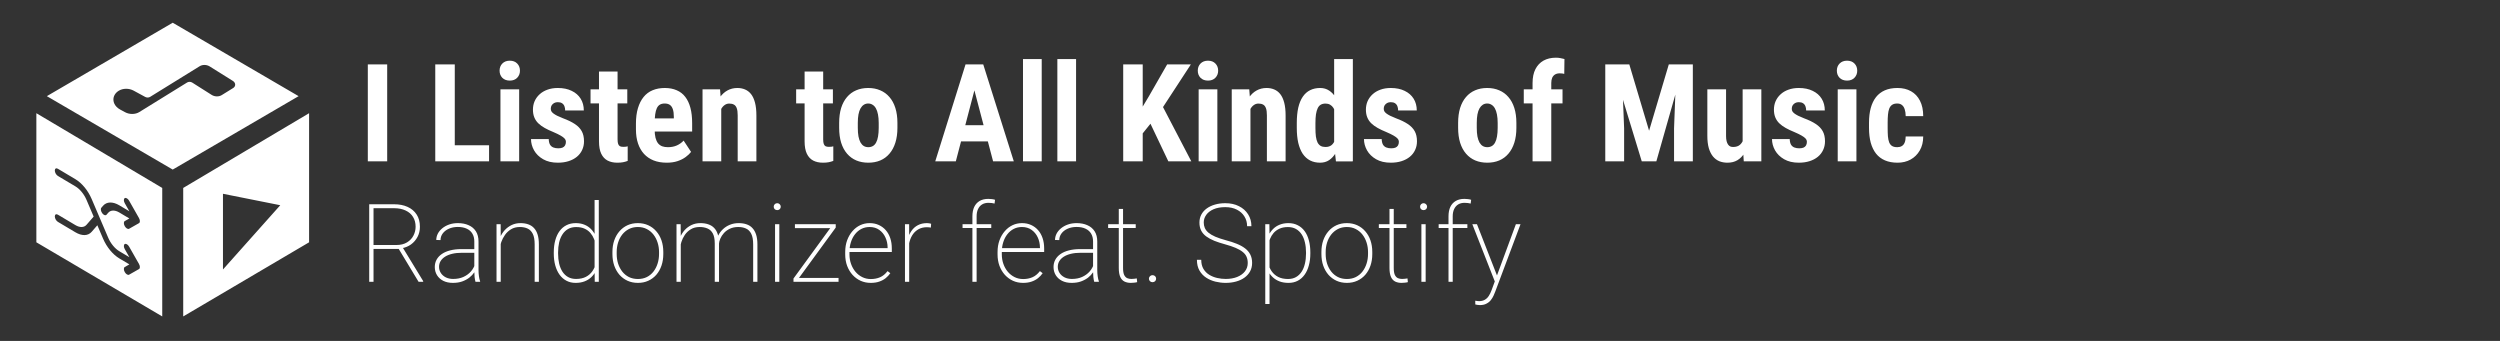 <svg width="1100" height="150" viewBox="0 0 1100 150" fill="none" xmlns="http://www.w3.org/2000/svg">
<rect x="0" y="0" width="1100" height="150" fill="#333333" stroke="none"/>
<path fill-rule="evenodd" clip-rule="evenodd" d="M76 10L20.615 42.308L76 74.615L131.385 42.308L76 10ZM71.385 139.231L16 106.612V49.808L71.385 82.692V139.231ZM80.615 139.231V82.692L136 49.808V106.612L80.615 139.231ZM123.316 90.297L98.105 118.576V85.263L123.316 90.297ZM54.897 87.178C55.427 86.877 56.286 87.388 56.816 88.32L61.157 95.953C61.687 96.885 61.687 97.884 61.157 98.186L56.816 100.654C56.286 100.955 55.427 100.444 54.897 99.512C54.367 98.58 54.367 97.581 54.897 97.279L56.921 96.128L52.494 93.494C51.526 92.919 50.574 92.63 49.721 92.653C48.868 92.677 48.141 93.013 47.604 93.63L46.858 94.488C46.443 94.967 45.6 94.662 44.977 93.807C44.353 92.953 44.184 91.872 44.6 91.394L45.346 90.535L45.346 90.535C46.13 89.632 47.193 89.142 48.44 89.107C49.687 89.073 51.08 89.495 52.494 90.336L56.921 92.97L54.897 89.411C54.367 88.479 54.367 87.48 54.897 87.178ZM24.117 75.033C24.117 74.16 24.724 73.815 25.474 74.261L33.177 78.844C34.591 79.686 35.984 80.92 37.23 82.438C38.477 83.957 39.54 85.712 40.325 87.547V87.548L43.947 96.025C43.959 96.052 43.97 96.079 43.981 96.106L47.604 104.584C48.141 105.84 48.868 107.041 49.721 108.079C50.574 109.118 51.526 109.963 52.494 110.538L56.921 113.172L54.897 109.613C54.367 108.681 54.367 107.681 54.897 107.38C55.427 107.079 56.286 107.59 56.816 108.522L61.157 116.154C61.687 117.086 61.687 118.086 61.157 118.387L56.816 120.856C56.286 121.157 55.427 120.646 54.897 119.714C54.367 118.782 54.367 117.782 54.897 117.481L56.921 116.33L52.494 113.696C51.08 112.855 49.687 111.62 48.44 110.102C47.193 108.583 46.13 106.829 45.346 104.993L42.835 99.117L40.325 102.005V102.006C39.54 102.908 38.477 103.398 37.23 103.433C35.984 103.467 34.591 103.045 33.177 102.204L25.474 97.621C24.724 97.175 24.117 96.107 24.117 95.234C24.117 94.363 24.724 94.017 25.474 94.463L33.177 99.046C34.144 99.622 35.097 99.91 35.95 99.887C36.803 99.863 37.53 99.528 38.067 98.91L41.205 95.3L38.067 87.956C37.53 86.7 36.803 85.499 35.95 84.461C35.097 83.422 34.145 82.578 33.177 82.002L25.474 77.419C24.724 76.973 24.117 75.905 24.117 75.033ZM49.91 44.122C49.989 45.173 50.479 46.195 51.309 47.041C51.745 47.484 52.265 47.871 52.847 48.186L55.01 49.359C55.976 49.882 57.105 50.156 58.239 50.143C59.373 50.13 60.453 49.83 61.328 49.285L82.329 36.298C82.641 36.102 83.031 35.998 83.437 36.005C83.844 36.011 84.243 36.126 84.573 36.331L93.134 41.755C93.782 42.165 94.571 42.396 95.375 42.412C96.179 42.427 96.951 42.227 97.57 41.842L102.58 38.743C102.872 38.563 103.104 38.33 103.26 38.06C103.415 37.791 103.49 37.493 103.478 37.19C103.467 36.886 103.369 36.585 103.192 36.309C103.015 36.034 102.764 35.791 102.459 35.6L92.266 29.228C91.617 28.821 90.831 28.592 90.029 28.578C89.228 28.563 88.458 28.763 87.84 29.147L66.046 42.626C65.752 42.81 65.388 42.913 65.005 42.918C64.623 42.924 64.242 42.832 63.915 42.657L58.792 39.877C57.786 39.333 56.609 39.047 55.428 39.061C54.247 39.075 53.122 39.388 52.21 39.955C51.434 40.435 50.82 41.064 50.42 41.789C50.02 42.513 49.845 43.313 49.91 44.122Z" fill="white"/>
<path d="M162.453 89.875H173.398C175.648 89.875 177.625 90.258 179.328 91.023C181.031 91.789 182.359 92.906 183.312 94.375C184.281 95.844 184.766 97.648 184.766 99.789C184.766 101.43 184.414 102.914 183.711 104.242C183.008 105.57 182.055 106.672 180.852 107.547C179.648 108.406 178.289 108.969 176.773 109.234L175.953 109.539H163.367L163.32 107.805H174.359C176.25 107.805 177.82 107.422 179.07 106.656C180.336 105.891 181.281 104.898 181.906 103.68C182.547 102.445 182.867 101.148 182.867 99.789C182.867 98.086 182.484 96.633 181.719 95.43C180.969 94.211 179.883 93.273 178.461 92.617C177.055 91.945 175.367 91.609 173.398 91.609H164.352V124H162.453V89.875ZM184.18 124L175.039 108.859L177.148 108.836L186.195 123.672V124H184.18ZM208.695 119.336V106.234C208.695 104.906 208.414 103.766 207.852 102.812C207.289 101.859 206.469 101.133 205.391 100.633C204.312 100.117 202.992 99.859 201.43 99.859C199.977 99.859 198.672 100.117 197.516 100.633C196.375 101.133 195.477 101.82 194.82 102.695C194.164 103.57 193.836 104.547 193.836 105.625L191.961 105.602C191.961 104.633 192.188 103.703 192.641 102.812C193.109 101.922 193.766 101.133 194.609 100.445C195.469 99.742 196.477 99.188 197.633 98.781C198.805 98.375 200.086 98.172 201.477 98.172C203.258 98.172 204.828 98.477 206.188 99.086C207.562 99.68 208.633 100.578 209.398 101.781C210.164 102.984 210.547 104.484 210.547 106.281V118.797C210.547 119.703 210.609 120.617 210.734 121.539C210.859 122.461 211.031 123.203 211.25 123.766V124H209.211C209.039 123.406 208.906 122.68 208.812 121.82C208.734 120.961 208.695 120.133 208.695 119.336ZM209.305 109.609L209.352 111.227H203.164C201.602 111.227 200.203 111.375 198.969 111.672C197.734 111.969 196.688 112.391 195.828 112.938C194.969 113.484 194.312 114.133 193.859 114.883C193.406 115.633 193.18 116.477 193.18 117.414C193.18 118.383 193.438 119.273 193.953 120.086C194.469 120.898 195.195 121.547 196.133 122.031C197.07 122.5 198.156 122.734 199.391 122.734C201.078 122.734 202.57 122.445 203.867 121.867C205.18 121.273 206.281 120.477 207.172 119.477C208.062 118.461 208.711 117.289 209.117 115.961L209.938 117.32C209.672 118.148 209.258 118.984 208.695 119.828C208.133 120.672 207.406 121.445 206.516 122.148C205.625 122.836 204.578 123.398 203.375 123.836C202.172 124.258 200.805 124.469 199.273 124.469C197.664 124.469 196.258 124.172 195.055 123.578C193.867 122.969 192.945 122.141 192.289 121.094C191.633 120.031 191.305 118.82 191.305 117.461C191.305 116.289 191.57 115.219 192.102 114.25C192.633 113.281 193.398 112.453 194.398 111.766C195.414 111.062 196.641 110.531 198.078 110.172C199.531 109.797 201.164 109.609 202.977 109.609H209.305ZM220.32 104.055V124H218.469V98.641H220.297L220.32 104.055ZM219.969 109.375L219.055 108.297C219.195 106.953 219.523 105.672 220.039 104.453C220.57 103.234 221.266 102.156 222.125 101.219C223 100.281 224.016 99.539 225.172 98.992C226.344 98.445 227.633 98.172 229.039 98.172C230.305 98.172 231.438 98.352 232.438 98.711C233.438 99.055 234.281 99.602 234.969 100.352C235.672 101.102 236.203 102.07 236.562 103.258C236.922 104.43 237.102 105.859 237.102 107.547V124H235.25V107.547C235.25 105.547 234.977 104 234.43 102.906C233.883 101.797 233.117 101.016 232.133 100.562C231.164 100.109 230.031 99.883 228.734 99.883C227.234 99.883 225.938 100.219 224.844 100.891C223.766 101.547 222.875 102.383 222.172 103.398C221.469 104.398 220.93 105.438 220.555 106.516C220.195 107.594 220 108.547 219.969 109.375ZM261.617 119.078V88H263.469V124H261.688L261.617 119.078ZM243.664 111.555V111.062C243.664 109.078 243.883 107.297 244.32 105.719C244.758 104.125 245.391 102.773 246.219 101.664C247.047 100.539 248.055 99.68 249.242 99.086C250.445 98.477 251.805 98.172 253.32 98.172C254.742 98.172 256.008 98.398 257.117 98.852C258.227 99.289 259.188 99.922 260 100.75C260.812 101.562 261.477 102.523 261.992 103.633C262.523 104.727 262.914 105.938 263.164 107.266V116.008C262.977 117.18 262.625 118.281 262.109 119.312C261.609 120.328 260.945 121.227 260.117 122.008C259.305 122.773 258.328 123.375 257.188 123.812C256.047 124.25 254.742 124.469 253.273 124.469C251.773 124.469 250.43 124.156 249.242 123.531C248.055 122.906 247.047 122.023 246.219 120.883C245.391 119.742 244.758 118.383 244.32 116.805C243.883 115.227 243.664 113.477 243.664 111.555ZM245.562 111.062V111.555C245.562 113.164 245.719 114.648 246.031 116.008C246.359 117.367 246.844 118.547 247.484 119.547C248.141 120.547 248.961 121.328 249.945 121.891C250.945 122.453 252.117 122.734 253.461 122.734C255.18 122.734 256.633 122.422 257.82 121.797C259.008 121.172 259.953 120.344 260.656 119.312C261.375 118.281 261.875 117.141 262.156 115.891V107.617C261.984 106.82 261.711 105.977 261.336 105.086C260.977 104.18 260.469 103.336 259.812 102.555C259.172 101.773 258.336 101.141 257.305 100.656C256.273 100.156 255.008 99.906 253.508 99.906C252.148 99.906 250.969 100.188 249.969 100.75C248.984 101.312 248.164 102.094 247.508 103.094C246.852 104.094 246.359 105.273 246.031 106.633C245.719 107.992 245.562 109.469 245.562 111.062ZM269.469 111.766V110.875C269.469 109.016 269.734 107.312 270.266 105.766C270.812 104.219 271.578 102.883 272.562 101.758C273.547 100.617 274.719 99.734 276.078 99.109C277.453 98.484 278.977 98.172 280.648 98.172C282.32 98.172 283.844 98.484 285.219 99.109C286.594 99.734 287.773 100.617 288.758 101.758C289.758 102.883 290.523 104.219 291.055 105.766C291.586 107.312 291.852 109.016 291.852 110.875V111.766C291.852 113.625 291.586 115.328 291.055 116.875C290.523 118.422 289.766 119.766 288.781 120.906C287.797 122.031 286.617 122.906 285.242 123.531C283.883 124.156 282.367 124.469 280.695 124.469C279.008 124.469 277.477 124.156 276.102 123.531C274.742 122.906 273.562 122.031 272.562 120.906C271.578 119.766 270.812 118.422 270.266 116.875C269.734 115.328 269.469 113.625 269.469 111.766ZM271.344 110.875V111.766C271.344 113.234 271.547 114.633 271.953 115.961C272.375 117.273 272.984 118.445 273.781 119.477C274.578 120.492 275.555 121.297 276.711 121.891C277.867 122.469 279.195 122.758 280.695 122.758C282.164 122.758 283.477 122.469 284.633 121.891C285.789 121.297 286.758 120.492 287.539 119.477C288.336 118.445 288.938 117.273 289.344 115.961C289.766 114.633 289.977 113.234 289.977 111.766V110.875C289.977 109.438 289.766 108.062 289.344 106.75C288.938 105.438 288.336 104.266 287.539 103.234C286.742 102.203 285.766 101.391 284.609 100.797C283.453 100.188 282.133 99.883 280.648 99.883C279.164 99.883 277.844 100.188 276.688 100.797C275.547 101.391 274.57 102.203 273.758 103.234C272.961 104.266 272.359 105.438 271.953 106.75C271.547 108.062 271.344 109.438 271.344 110.875ZM299.539 104.008V124H297.664V98.641H299.492L299.539 104.008ZM299.234 109.375L298.297 108.297C298.422 106.953 298.734 105.672 299.234 104.453C299.75 103.234 300.43 102.156 301.273 101.219C302.133 100.281 303.141 99.539 304.297 98.992C305.469 98.445 306.773 98.172 308.211 98.172C309.477 98.172 310.609 98.344 311.609 98.688C312.625 99.016 313.484 99.539 314.188 100.258C314.891 100.961 315.43 101.883 315.805 103.023C316.18 104.164 316.367 105.531 316.367 107.125V124H314.492V107.172C314.492 105.266 314.211 103.789 313.648 102.742C313.086 101.695 312.305 100.961 311.305 100.539C310.305 100.102 309.156 99.883 307.859 99.883C306.328 99.883 305.023 100.219 303.945 100.891C302.867 101.547 301.984 102.383 301.297 103.398C300.625 104.398 300.125 105.438 299.797 106.516C299.469 107.594 299.281 108.547 299.234 109.375ZM316.344 107.289L315.078 106.844C315.203 105.703 315.523 104.617 316.039 103.586C316.57 102.539 317.266 101.617 318.125 100.82C318.984 100.008 319.992 99.367 321.148 98.898C322.32 98.414 323.617 98.172 325.039 98.172C326.336 98.172 327.492 98.352 328.508 98.711C329.539 99.055 330.398 99.609 331.086 100.375C331.789 101.125 332.328 102.094 332.703 103.281C333.078 104.453 333.266 105.875 333.266 107.547V124H331.391V107.523C331.391 105.523 331.109 103.969 330.547 102.859C329.984 101.75 329.203 100.977 328.203 100.539C327.203 100.086 326.047 99.867 324.734 99.883C323.344 99.898 322.133 100.156 321.102 100.656C320.07 101.156 319.211 101.789 318.523 102.555C317.836 103.32 317.312 104.125 316.953 104.969C316.594 105.797 316.391 106.57 316.344 107.289ZM342.898 98.641V124H341.023V98.641H342.898ZM340.438 90.953C340.438 90.531 340.578 90.172 340.859 89.875C341.156 89.562 341.531 89.406 341.984 89.406C342.422 89.406 342.789 89.562 343.086 89.875C343.383 90.172 343.531 90.531 343.531 90.953C343.531 91.375 343.383 91.734 343.086 92.031C342.789 92.312 342.422 92.453 341.984 92.453C341.531 92.453 341.156 92.312 340.859 92.031C340.578 91.734 340.438 91.375 340.438 90.953ZM368.961 122.289V124H349.742V122.289H368.961ZM367.719 100.141L350.305 124H349.133V122.547L366.57 98.641H367.719V100.141ZM366.875 98.641V100.375H349.766V98.641H366.875ZM383.117 124.469C381.523 124.469 380.047 124.164 378.688 123.555C377.328 122.93 376.141 122.062 375.125 120.953C374.109 119.828 373.312 118.5 372.734 116.969C372.172 115.438 371.891 113.758 371.891 111.93V110.898C371.891 109.008 372.172 107.289 372.734 105.742C373.312 104.18 374.094 102.836 375.078 101.711C376.062 100.57 377.195 99.695 378.477 99.086C379.773 98.477 381.156 98.172 382.625 98.172C384.109 98.172 385.453 98.445 386.656 98.992C387.859 99.539 388.891 100.305 389.75 101.289C390.609 102.273 391.266 103.445 391.719 104.805C392.172 106.164 392.398 107.664 392.398 109.305V110.875H373.062V109.164H390.547V108.859C390.531 107.266 390.203 105.789 389.562 104.43C388.938 103.07 388.039 101.977 386.867 101.148C385.695 100.305 384.281 99.883 382.625 99.883C381.297 99.883 380.086 100.164 378.992 100.727C377.914 101.289 376.984 102.07 376.203 103.07C375.422 104.055 374.82 105.219 374.398 106.562C373.977 107.891 373.766 109.336 373.766 110.898V111.93C373.766 113.43 374 114.836 374.469 116.148C374.938 117.461 375.594 118.617 376.438 119.617C377.281 120.602 378.273 121.375 379.414 121.938C380.555 122.5 381.805 122.781 383.164 122.781C384.633 122.781 385.977 122.523 387.195 122.008C388.414 121.492 389.523 120.586 390.523 119.289L391.742 120.203C391.18 121.016 390.5 121.742 389.703 122.383C388.906 123.023 387.961 123.531 386.867 123.906C385.789 124.281 384.539 124.469 383.117 124.469ZM400.039 102.953V124H398.188V98.641H400.016L400.039 102.953ZM409.695 98.453L409.578 100.141C409.297 100.094 409.016 100.055 408.734 100.023C408.453 99.992 408.156 99.977 407.844 99.977C406.5 99.977 405.32 100.242 404.305 100.773C403.305 101.305 402.461 102.031 401.773 102.953C401.102 103.875 400.594 104.945 400.25 106.164C399.906 107.383 399.727 108.688 399.711 110.078L398.797 110.266C398.797 108.531 398.977 106.93 399.336 105.461C399.711 103.992 400.273 102.711 401.023 101.617C401.773 100.523 402.719 99.68 403.859 99.086C405 98.477 406.344 98.172 407.891 98.172C408.266 98.172 408.609 98.203 408.922 98.266C409.234 98.312 409.492 98.375 409.695 98.453ZM429.711 124H427.859V95.219C427.859 93.547 428.133 92.141 428.68 91C429.242 89.859 430.039 88.992 431.07 88.398C432.117 87.805 433.367 87.508 434.82 87.508C435.305 87.508 435.805 87.539 436.32 87.602C436.836 87.648 437.336 87.75 437.82 87.906L437.609 89.57C437.203 89.461 436.797 89.383 436.391 89.336C436 89.273 435.508 89.242 434.914 89.242C433.836 89.242 432.906 89.477 432.125 89.945C431.359 90.414 430.766 91.094 430.344 91.984C429.922 92.859 429.711 93.938 429.711 95.219V124ZM436.156 98.641V100.328H423.523V98.641H436.156ZM450.148 124.469C448.555 124.469 447.078 124.164 445.719 123.555C444.359 122.93 443.172 122.062 442.156 120.953C441.141 119.828 440.344 118.5 439.766 116.969C439.203 115.438 438.922 113.758 438.922 111.93V110.898C438.922 109.008 439.203 107.289 439.766 105.742C440.344 104.18 441.125 102.836 442.109 101.711C443.094 100.57 444.227 99.695 445.508 99.086C446.805 98.477 448.188 98.172 449.656 98.172C451.141 98.172 452.484 98.445 453.688 98.992C454.891 99.539 455.922 100.305 456.781 101.289C457.641 102.273 458.297 103.445 458.75 104.805C459.203 106.164 459.43 107.664 459.43 109.305V110.875H440.094V109.164H457.578V108.859C457.562 107.266 457.234 105.789 456.594 104.43C455.969 103.07 455.07 101.977 453.898 101.148C452.727 100.305 451.312 99.883 449.656 99.883C448.328 99.883 447.117 100.164 446.023 100.727C444.945 101.289 444.016 102.07 443.234 103.07C442.453 104.055 441.852 105.219 441.43 106.562C441.008 107.891 440.797 109.336 440.797 110.898V111.93C440.797 113.43 441.031 114.836 441.5 116.148C441.969 117.461 442.625 118.617 443.469 119.617C444.312 120.602 445.305 121.375 446.445 121.938C447.586 122.5 448.836 122.781 450.195 122.781C451.664 122.781 453.008 122.523 454.227 122.008C455.445 121.492 456.555 120.586 457.555 119.289L458.773 120.203C458.211 121.016 457.531 121.742 456.734 122.383C455.938 123.023 454.992 123.531 453.898 123.906C452.82 124.281 451.57 124.469 450.148 124.469ZM480.945 119.336V106.234C480.945 104.906 480.664 103.766 480.102 102.812C479.539 101.859 478.719 101.133 477.641 100.633C476.562 100.117 475.242 99.859 473.68 99.859C472.227 99.859 470.922 100.117 469.766 100.633C468.625 101.133 467.727 101.82 467.07 102.695C466.414 103.57 466.086 104.547 466.086 105.625L464.211 105.602C464.211 104.633 464.438 103.703 464.891 102.812C465.359 101.922 466.016 101.133 466.859 100.445C467.719 99.742 468.727 99.188 469.883 98.781C471.055 98.375 472.336 98.172 473.727 98.172C475.508 98.172 477.078 98.477 478.438 99.086C479.812 99.68 480.883 100.578 481.648 101.781C482.414 102.984 482.797 104.484 482.797 106.281V118.797C482.797 119.703 482.859 120.617 482.984 121.539C483.109 122.461 483.281 123.203 483.5 123.766V124H481.461C481.289 123.406 481.156 122.68 481.062 121.82C480.984 120.961 480.945 120.133 480.945 119.336ZM481.555 109.609L481.602 111.227H475.414C473.852 111.227 472.453 111.375 471.219 111.672C469.984 111.969 468.938 112.391 468.078 112.938C467.219 113.484 466.562 114.133 466.109 114.883C465.656 115.633 465.43 116.477 465.43 117.414C465.43 118.383 465.688 119.273 466.203 120.086C466.719 120.898 467.445 121.547 468.383 122.031C469.32 122.5 470.406 122.734 471.641 122.734C473.328 122.734 474.82 122.445 476.117 121.867C477.43 121.273 478.531 120.477 479.422 119.477C480.312 118.461 480.961 117.289 481.367 115.961L482.188 117.32C481.922 118.148 481.508 118.984 480.945 119.828C480.383 120.672 479.656 121.445 478.766 122.148C477.875 122.836 476.828 123.398 475.625 123.836C474.422 124.258 473.055 124.469 471.523 124.469C469.914 124.469 468.508 124.172 467.305 123.578C466.117 122.969 465.195 122.141 464.539 121.094C463.883 120.031 463.555 118.82 463.555 117.461C463.555 116.289 463.82 115.219 464.352 114.25C464.883 113.281 465.648 112.453 466.648 111.766C467.664 111.062 468.891 110.531 470.328 110.172C471.781 109.797 473.414 109.609 475.227 109.609H481.555ZM499.719 98.641V100.328H487.578V98.641H499.719ZM492.266 91.938H494.141V117.883C494.141 119.242 494.305 120.273 494.633 120.977C494.977 121.664 495.422 122.133 495.969 122.383C496.531 122.617 497.133 122.734 497.773 122.734C498.227 122.734 498.641 122.711 499.016 122.664C499.406 122.617 499.797 122.562 500.188 122.5L500.352 124.141C500.008 124.25 499.562 124.328 499.016 124.375C498.469 124.438 497.984 124.469 497.562 124.469C496.5 124.469 495.57 124.273 494.773 123.883C493.977 123.492 493.359 122.82 492.922 121.867C492.484 120.898 492.266 119.57 492.266 117.883V91.938ZM505.531 122.617C505.531 122.195 505.68 121.836 505.977 121.539C506.273 121.227 506.648 121.07 507.102 121.07C507.57 121.07 507.953 121.219 508.25 121.516C508.547 121.812 508.695 122.18 508.695 122.617C508.695 123.055 508.547 123.422 508.25 123.719C507.953 124.016 507.57 124.164 507.102 124.164C506.648 124.164 506.273 124.016 505.977 123.719C505.68 123.422 505.531 123.055 505.531 122.617ZM549.008 115.727C549.008 114.711 548.836 113.805 548.492 113.008C548.148 112.195 547.578 111.477 546.781 110.852C546 110.211 544.969 109.617 543.688 109.07C542.406 108.523 540.828 107.992 538.953 107.477C537.234 107.008 535.68 106.5 534.289 105.953C532.914 105.391 531.734 104.75 530.75 104.031C529.781 103.312 529.039 102.461 528.523 101.477C528.008 100.477 527.75 99.297 527.75 97.938C527.75 96.625 528.031 95.445 528.594 94.398C529.156 93.352 529.945 92.461 530.961 91.727C531.992 90.977 533.195 90.406 534.57 90.016C535.961 89.609 537.477 89.406 539.117 89.406C541.414 89.406 543.422 89.844 545.141 90.719C546.859 91.578 548.203 92.773 549.172 94.305C550.141 95.82 550.625 97.562 550.625 99.531H548.727C548.727 97.922 548.328 96.484 547.531 95.219C546.75 93.953 545.641 92.961 544.203 92.242C542.781 91.508 541.086 91.141 539.117 91.141C537.086 91.141 535.359 91.453 533.938 92.078C532.531 92.703 531.461 93.531 530.727 94.562C530.008 95.578 529.648 96.688 529.648 97.891C529.648 98.75 529.805 99.555 530.117 100.305C530.445 101.055 530.977 101.742 531.711 102.367C532.461 102.992 533.469 103.586 534.734 104.148C536.016 104.695 537.609 105.227 539.516 105.742C541.266 106.195 542.836 106.711 544.227 107.289C545.633 107.852 546.836 108.516 547.836 109.281C548.836 110.047 549.602 110.953 550.133 112C550.664 113.047 550.93 114.273 550.93 115.68C550.93 117.07 550.633 118.312 550.039 119.406C549.445 120.484 548.617 121.406 547.555 122.172C546.508 122.922 545.273 123.492 543.852 123.883C542.445 124.273 540.93 124.469 539.305 124.469C537.82 124.469 536.328 124.289 534.828 123.93C533.344 123.57 531.984 122.992 530.75 122.195C529.516 121.398 528.523 120.352 527.773 119.055C527.023 117.758 526.648 116.18 526.648 114.32H528.547C528.547 115.914 528.875 117.258 529.531 118.352C530.188 119.43 531.047 120.289 532.109 120.93C533.172 121.57 534.328 122.031 535.578 122.312C536.844 122.594 538.086 122.734 539.305 122.734C541.211 122.734 542.891 122.445 544.344 121.867C545.812 121.273 546.953 120.453 547.766 119.406C548.594 118.344 549.008 117.117 549.008 115.727ZM558.594 103.516V133.75H556.719V98.641H558.523L558.594 103.516ZM576.547 111.062V111.555C576.547 113.477 576.328 115.227 575.891 116.805C575.469 118.383 574.844 119.742 574.016 120.883C573.203 122.023 572.203 122.906 571.016 123.531C569.828 124.156 568.477 124.469 566.961 124.469C565.508 124.469 564.203 124.258 563.047 123.836C561.891 123.398 560.891 122.789 560.047 122.008C559.203 121.227 558.523 120.336 558.008 119.336C557.492 118.32 557.133 117.234 556.93 116.078V107.266C557.195 105.938 557.594 104.727 558.125 103.633C558.672 102.523 559.352 101.562 560.164 100.75C560.992 99.922 561.969 99.289 563.094 98.852C564.219 98.398 565.492 98.172 566.914 98.172C568.43 98.172 569.781 98.477 570.969 99.086C572.172 99.68 573.188 100.539 574.016 101.664C574.844 102.773 575.469 104.125 575.891 105.719C576.328 107.297 576.547 109.078 576.547 111.062ZM574.648 111.555V111.062C574.648 109.469 574.484 107.992 574.156 106.633C573.844 105.273 573.359 104.094 572.703 103.094C572.047 102.094 571.219 101.312 570.219 100.75C569.219 100.188 568.039 99.906 566.68 99.906C565.195 99.906 563.938 100.156 562.906 100.656C561.875 101.141 561.023 101.773 560.352 102.555C559.695 103.336 559.188 104.18 558.828 105.086C558.469 105.977 558.203 106.82 558.031 107.617V115.938C558.312 117.188 558.812 118.328 559.531 119.359C560.25 120.391 561.203 121.219 562.391 121.844C563.594 122.453 565.039 122.758 566.727 122.758C568.086 122.758 569.258 122.477 570.242 121.914C571.227 121.352 572.047 120.57 572.703 119.57C573.359 118.57 573.844 117.391 574.156 116.031C574.484 114.656 574.648 113.164 574.648 111.555ZM581.422 111.766V110.875C581.422 109.016 581.688 107.312 582.219 105.766C582.766 104.219 583.531 102.883 584.516 101.758C585.5 100.617 586.672 99.734 588.031 99.109C589.406 98.484 590.93 98.172 592.602 98.172C594.273 98.172 595.797 98.484 597.172 99.109C598.547 99.734 599.727 100.617 600.711 101.758C601.711 102.883 602.477 104.219 603.008 105.766C603.539 107.312 603.805 109.016 603.805 110.875V111.766C603.805 113.625 603.539 115.328 603.008 116.875C602.477 118.422 601.719 119.766 600.734 120.906C599.75 122.031 598.57 122.906 597.195 123.531C595.836 124.156 594.32 124.469 592.648 124.469C590.961 124.469 589.43 124.156 588.055 123.531C586.695 122.906 585.516 122.031 584.516 120.906C583.531 119.766 582.766 118.422 582.219 116.875C581.688 115.328 581.422 113.625 581.422 111.766ZM583.297 110.875V111.766C583.297 113.234 583.5 114.633 583.906 115.961C584.328 117.273 584.938 118.445 585.734 119.477C586.531 120.492 587.508 121.297 588.664 121.891C589.82 122.469 591.148 122.758 592.648 122.758C594.117 122.758 595.43 122.469 596.586 121.891C597.742 121.297 598.711 120.492 599.492 119.477C600.289 118.445 600.891 117.273 601.297 115.961C601.719 114.633 601.93 113.234 601.93 111.766V110.875C601.93 109.438 601.719 108.062 601.297 106.75C600.891 105.438 600.289 104.266 599.492 103.234C598.695 102.203 597.719 101.391 596.562 100.797C595.406 100.188 594.086 99.883 592.602 99.883C591.117 99.883 589.797 100.188 588.641 100.797C587.5 101.391 586.523 102.203 585.711 103.234C584.914 104.266 584.312 105.438 583.906 106.75C583.5 108.062 583.297 109.438 583.297 110.875ZM618.828 98.641V100.328H606.688V98.641H618.828ZM611.375 91.938H613.25V117.883C613.25 119.242 613.414 120.273 613.742 120.977C614.086 121.664 614.531 122.133 615.078 122.383C615.641 122.617 616.242 122.734 616.883 122.734C617.336 122.734 617.75 122.711 618.125 122.664C618.516 122.617 618.906 122.562 619.297 122.5L619.461 124.141C619.117 124.25 618.672 124.328 618.125 124.375C617.578 124.438 617.094 124.469 616.672 124.469C615.609 124.469 614.68 124.273 613.883 123.883C613.086 123.492 612.469 122.82 612.031 121.867C611.594 120.898 611.375 119.57 611.375 117.883V91.938ZM627.289 98.641V124H625.414V98.641H627.289ZM624.828 90.953C624.828 90.531 624.969 90.172 625.25 89.875C625.547 89.562 625.922 89.406 626.375 89.406C626.812 89.406 627.18 89.562 627.477 89.875C627.773 90.172 627.922 90.531 627.922 90.953C627.922 91.375 627.773 91.734 627.477 92.031C627.18 92.312 626.812 92.453 626.375 92.453C625.922 92.453 625.547 92.312 625.25 92.031C624.969 91.734 624.828 91.375 624.828 90.953ZM639.195 124H637.344V95.219C637.344 93.547 637.617 92.141 638.164 91C638.727 89.859 639.523 88.992 640.555 88.398C641.602 87.805 642.852 87.508 644.305 87.508C644.789 87.508 645.289 87.539 645.805 87.602C646.32 87.648 646.82 87.75 647.305 87.906L647.094 89.57C646.688 89.461 646.281 89.383 645.875 89.336C645.484 89.273 644.992 89.242 644.398 89.242C643.32 89.242 642.391 89.477 641.609 89.945C640.844 90.414 640.25 91.094 639.828 91.984C639.406 92.859 639.195 93.938 639.195 95.219V124ZM645.641 98.641V100.328H633.008V98.641H645.641ZM658.555 121.516L666.992 98.641H669.031L657.969 128.148C657.766 128.711 657.508 129.336 657.195 130.023C656.883 130.727 656.477 131.398 655.977 132.039C655.477 132.68 654.828 133.203 654.031 133.609C653.25 134.031 652.281 134.242 651.125 134.242C650.859 134.242 650.508 134.211 650.07 134.148C649.648 134.102 649.336 134.039 649.133 133.961L649.109 132.32C649.328 132.367 649.617 132.406 649.977 132.438C650.336 132.484 650.586 132.508 650.727 132.508C651.758 132.508 652.617 132.305 653.305 131.898C654.008 131.508 654.594 130.945 655.062 130.211C655.531 129.492 655.945 128.641 656.305 127.656L658.555 121.516ZM649.859 98.641L658.859 121.68L659.398 123.602L657.969 124.492L647.82 98.641H649.859Z" fill="white"/>
<path d="M170.363 28.344V71H161.838V28.344H170.363ZM215.188 63.91V71H197.463V63.91H215.188ZM200.1 28.344V71H191.516V28.344H200.1ZM228.43 39.301V71H220.197V39.301H228.43ZM219.816 31.098C219.816 29.828 220.217 28.783 221.018 27.963C221.838 27.123 222.932 26.703 224.299 26.703C225.686 26.703 226.779 27.123 227.58 27.963C228.381 28.783 228.781 29.828 228.781 31.098C228.781 32.348 228.371 33.393 227.551 34.232C226.75 35.053 225.676 35.463 224.328 35.463C222.941 35.463 221.838 35.053 221.018 34.232C220.217 33.393 219.816 32.348 219.816 31.098ZM248.996 62.445C248.996 61.898 248.811 61.41 248.439 60.98C248.068 60.551 247.482 60.111 246.682 59.662C245.881 59.193 244.816 58.676 243.488 58.109C242.043 57.523 240.764 56.918 239.65 56.293C238.537 55.668 237.59 54.975 236.809 54.213C236.047 53.451 235.471 52.582 235.08 51.605C234.689 50.629 234.494 49.516 234.494 48.266C234.494 46.918 234.738 45.678 235.227 44.545C235.734 43.393 236.457 42.387 237.395 41.527C238.332 40.648 239.475 39.965 240.822 39.477C242.189 38.969 243.723 38.715 245.422 38.715C247.805 38.715 249.846 39.135 251.545 39.975C253.264 40.795 254.582 41.947 255.5 43.432C256.418 44.916 256.877 46.645 256.877 48.617H248.674C248.674 47.914 248.566 47.289 248.352 46.742C248.137 46.176 247.785 45.736 247.297 45.424C246.828 45.111 246.193 44.955 245.393 44.955C244.807 44.955 244.279 45.082 243.811 45.336C243.361 45.59 243 45.932 242.727 46.361C242.473 46.772 242.346 47.26 242.346 47.826C242.346 48.256 242.434 48.637 242.609 48.969C242.805 49.301 243.107 49.623 243.518 49.935C243.928 50.248 244.475 50.58 245.158 50.932C245.861 51.264 246.721 51.635 247.736 52.045C249.846 52.826 251.574 53.666 252.922 54.565C254.289 55.463 255.305 56.518 255.969 57.728C256.633 58.92 256.965 60.395 256.965 62.152C256.965 63.559 256.691 64.838 256.145 65.99C255.617 67.143 254.846 68.139 253.83 68.978C252.814 69.818 251.594 70.463 250.168 70.912C248.762 71.361 247.189 71.586 245.451 71.586C242.893 71.586 240.734 71.078 238.977 70.062C237.219 69.047 235.891 67.748 234.992 66.166C234.094 64.564 233.645 62.904 233.645 61.185H241.438C241.477 62.24 241.672 63.07 242.023 63.676C242.395 64.262 242.893 64.672 243.518 64.906C244.143 65.141 244.836 65.258 245.598 65.258C246.359 65.258 246.984 65.16 247.473 64.965C247.98 64.75 248.361 64.428 248.615 63.998C248.869 63.549 248.996 63.031 248.996 62.445ZM276.008 39.301V45.482H259.836V39.301H276.008ZM263.557 31.479H271.73V61.332C271.73 62.211 271.818 62.885 271.994 63.353C272.17 63.822 272.434 64.154 272.785 64.35C273.156 64.525 273.645 64.613 274.25 64.613C274.66 64.613 275.041 64.594 275.393 64.555C275.744 64.496 276.008 64.438 276.184 64.379V70.795C275.539 71.049 274.855 71.244 274.133 71.381C273.43 71.518 272.59 71.586 271.613 71.586C269.973 71.586 268.547 71.273 267.336 70.648C266.145 70.023 265.217 69.027 264.553 67.66C263.889 66.273 263.557 64.457 263.557 62.211V31.479ZM293.352 71.586C291.184 71.586 289.26 71.254 287.58 70.59C285.92 69.926 284.514 68.969 283.361 67.719C282.209 66.449 281.33 64.916 280.725 63.119C280.119 61.322 279.816 59.272 279.816 56.967V54.359C279.816 51.781 280.109 49.525 280.695 47.592C281.281 45.639 282.111 43.998 283.186 42.67C284.26 41.342 285.578 40.355 287.141 39.711C288.723 39.047 290.51 38.715 292.502 38.715C294.494 38.715 296.242 39.047 297.746 39.711C299.27 40.355 300.529 41.332 301.525 42.641C302.521 43.93 303.273 45.531 303.781 47.445C304.289 49.359 304.543 51.586 304.543 54.125V57.875H283.303V52.103H296.486V51.371C296.486 50.082 296.35 49.008 296.076 48.148C295.803 47.27 295.373 46.615 294.787 46.185C294.201 45.756 293.42 45.541 292.443 45.541C291.623 45.541 290.93 45.707 290.363 46.039C289.797 46.371 289.348 46.889 289.016 47.592C288.684 48.295 288.439 49.213 288.283 50.346C288.127 51.459 288.049 52.797 288.049 54.359V56.967C288.049 58.432 288.176 59.662 288.43 60.658C288.684 61.635 289.055 62.435 289.543 63.06C290.051 63.666 290.666 64.106 291.389 64.379C292.111 64.633 292.951 64.76 293.908 64.76C295.354 64.76 296.652 64.506 297.805 63.998C298.977 63.471 299.973 62.758 300.793 61.859L304.074 66.84C303.508 67.582 302.727 68.324 301.73 69.066C300.734 69.809 299.543 70.414 298.156 70.883C296.77 71.352 295.168 71.586 293.352 71.586ZM317.346 46.068V71H309.113V39.301H316.818L317.346 46.068ZM316.115 54.066L313.918 54.125C313.879 51.742 314.104 49.603 314.592 47.709C315.1 45.815 315.812 44.203 316.73 42.875C317.668 41.527 318.781 40.502 320.07 39.799C321.379 39.076 322.834 38.715 324.436 38.715C325.666 38.715 326.789 38.93 327.805 39.359C328.84 39.789 329.729 40.473 330.471 41.41C331.213 42.348 331.789 43.598 332.199 45.16C332.609 46.703 332.814 48.598 332.814 50.844V71H324.582V50.785C324.582 49.418 324.445 48.363 324.172 47.621C323.898 46.859 323.488 46.332 322.941 46.039C322.395 45.727 321.711 45.57 320.891 45.57C320.109 45.57 319.416 45.795 318.811 46.244C318.205 46.674 317.697 47.27 317.287 48.031C316.896 48.793 316.594 49.691 316.379 50.727C316.184 51.762 316.096 52.875 316.115 54.066ZM366.477 39.301V45.482H350.305V39.301H366.477ZM354.025 31.479H362.199V61.332C362.199 62.211 362.287 62.885 362.463 63.353C362.639 63.822 362.902 64.154 363.254 64.35C363.625 64.525 364.113 64.613 364.719 64.613C365.129 64.613 365.51 64.594 365.861 64.555C366.213 64.496 366.477 64.438 366.652 64.379V70.795C366.008 71.049 365.324 71.244 364.602 71.381C363.898 71.518 363.059 71.586 362.082 71.586C360.441 71.586 359.016 71.273 357.805 70.648C356.613 70.023 355.686 69.027 355.021 67.66C354.357 66.273 354.025 64.457 354.025 62.211V31.479ZM369.23 56.234V54.096C369.23 51.615 369.523 49.418 370.109 47.504C370.715 45.59 371.574 43.988 372.688 42.699C373.801 41.391 375.139 40.404 376.701 39.74C378.283 39.057 380.051 38.715 382.004 38.715C383.977 38.715 385.744 39.057 387.307 39.74C388.889 40.404 390.236 41.391 391.35 42.699C392.482 43.988 393.352 45.59 393.957 47.504C394.562 49.418 394.865 51.615 394.865 54.096V56.234C394.865 58.695 394.562 60.883 393.957 62.797C393.352 64.711 392.482 66.322 391.35 67.631C390.236 68.939 388.898 69.926 387.336 70.59C385.773 71.254 384.016 71.586 382.062 71.586C380.109 71.586 378.342 71.254 376.76 70.59C375.197 69.926 373.85 68.939 372.717 67.631C371.584 66.322 370.715 64.711 370.109 62.797C369.523 60.883 369.23 58.695 369.23 56.234ZM377.434 54.096V56.234C377.434 57.699 377.531 58.969 377.727 60.043C377.941 61.117 378.244 62.006 378.635 62.709C379.045 63.412 379.533 63.93 380.1 64.262C380.666 64.594 381.32 64.76 382.062 64.76C382.805 64.76 383.469 64.594 384.055 64.262C384.641 63.93 385.119 63.412 385.49 62.709C385.881 62.006 386.164 61.117 386.34 60.043C386.535 58.969 386.633 57.699 386.633 56.234V54.096C386.633 52.67 386.525 51.42 386.311 50.346C386.096 49.252 385.793 48.363 385.402 47.68C385.012 46.977 384.523 46.449 383.938 46.098C383.371 45.727 382.727 45.541 382.004 45.541C381.281 45.541 380.637 45.727 380.07 46.098C379.523 46.449 379.045 46.977 378.635 47.68C378.244 48.363 377.941 49.252 377.727 50.346C377.531 51.42 377.434 52.67 377.434 54.096ZM429.729 35.961L420.559 71H411.506L424.836 28.344H430.49L429.729 35.961ZM436.965 71L427.736 35.961L426.887 28.344H432.629L446.076 71H436.965ZM437.287 55.092V62.211H418.039V55.092H437.287ZM458.352 26V71H450.119V26H458.352ZM473.469 26V71H465.236V26H473.469ZM502.795 28.344V71H494.211V28.344H502.795ZM523.977 28.344L510.148 49.525L501.682 60.072L500.041 51.488L505.52 42.348L513.547 28.344H523.977ZM514.074 71L504.758 51.4L511.057 45.834L524.182 71H514.074ZM535.637 39.301V71H527.404V39.301H535.637ZM527.023 31.098C527.023 29.828 527.424 28.783 528.225 27.963C529.045 27.123 530.139 26.703 531.506 26.703C532.893 26.703 533.986 27.123 534.787 27.963C535.588 28.783 535.988 29.828 535.988 31.098C535.988 32.348 535.578 33.393 534.758 34.232C533.957 35.053 532.883 35.463 531.535 35.463C530.148 35.463 529.045 35.053 528.225 34.232C527.424 33.393 527.023 32.348 527.023 31.098ZM550.197 46.068V71H541.965V39.301H549.67L550.197 46.068ZM548.967 54.066L546.77 54.125C546.73 51.742 546.955 49.603 547.443 47.709C547.951 45.815 548.664 44.203 549.582 42.875C550.52 41.527 551.633 40.502 552.922 39.799C554.23 39.076 555.686 38.715 557.287 38.715C558.518 38.715 559.641 38.93 560.656 39.359C561.691 39.789 562.58 40.473 563.322 41.41C564.064 42.348 564.641 43.598 565.051 45.16C565.461 46.703 565.666 48.598 565.666 50.844V71H557.434V50.785C557.434 49.418 557.297 48.363 557.023 47.621C556.75 46.859 556.34 46.332 555.793 46.039C555.246 45.727 554.562 45.57 553.742 45.57C552.961 45.57 552.268 45.795 551.662 46.244C551.057 46.674 550.549 47.27 550.139 48.031C549.748 48.793 549.445 49.691 549.23 50.727C549.035 51.762 548.947 52.875 548.967 54.066ZM587.023 63.998V26H595.256V71L587.814 71.029L587.023 63.998ZM570.588 56.264V54.154C570.588 51.576 570.803 49.32 571.232 47.387C571.682 45.453 572.346 43.842 573.225 42.553C574.104 41.264 575.178 40.307 576.447 39.682C577.736 39.037 579.211 38.715 580.871 38.715C582.375 38.715 583.693 39.096 584.826 39.857C585.979 40.6 586.955 41.645 587.756 42.992C588.557 44.34 589.201 45.932 589.689 47.768C590.178 49.603 590.52 51.615 590.715 53.803V56.85C590.48 58.92 590.119 60.853 589.631 62.65C589.162 64.447 588.518 66.01 587.697 67.338C586.896 68.666 585.93 69.711 584.797 70.473C583.664 71.215 582.346 71.586 580.842 71.586C579.182 71.586 577.707 71.254 576.418 70.59C575.148 69.926 574.074 68.949 573.195 67.66C572.336 66.352 571.682 64.75 571.232 62.855C570.803 60.941 570.588 58.744 570.588 56.264ZM578.791 54.154V56.264C578.791 57.748 578.859 59.027 578.996 60.102C579.152 61.156 579.396 62.025 579.729 62.709C580.08 63.373 580.539 63.871 581.105 64.203C581.672 64.516 582.375 64.672 583.215 64.672C584.309 64.672 585.197 64.398 585.881 63.852C586.564 63.285 587.072 62.514 587.404 61.537C587.756 60.541 587.951 59.398 587.99 58.109V52.572C587.951 51.498 587.824 50.531 587.609 49.672C587.395 48.812 587.092 48.08 586.701 47.475C586.311 46.869 585.822 46.4 585.236 46.068C584.67 45.736 584.006 45.57 583.244 45.57C582.424 45.57 581.721 45.736 581.135 46.068C580.568 46.4 580.119 46.918 579.787 47.621C579.455 48.305 579.201 49.193 579.025 50.287C578.869 51.361 578.791 52.65 578.791 54.154ZM615.5 62.445C615.5 61.898 615.314 61.41 614.943 60.98C614.572 60.551 613.986 60.111 613.186 59.662C612.385 59.193 611.32 58.676 609.992 58.109C608.547 57.523 607.268 56.918 606.154 56.293C605.041 55.668 604.094 54.975 603.312 54.213C602.551 53.451 601.975 52.582 601.584 51.605C601.193 50.629 600.998 49.516 600.998 48.266C600.998 46.918 601.242 45.678 601.73 44.545C602.238 43.393 602.961 42.387 603.898 41.527C604.836 40.648 605.979 39.965 607.326 39.477C608.693 38.969 610.227 38.715 611.926 38.715C614.309 38.715 616.35 39.135 618.049 39.975C619.768 40.795 621.086 41.947 622.004 43.432C622.922 44.916 623.381 46.645 623.381 48.617H615.178C615.178 47.914 615.07 47.289 614.855 46.742C614.641 46.176 614.289 45.736 613.801 45.424C613.332 45.111 612.697 44.955 611.896 44.955C611.311 44.955 610.783 45.082 610.314 45.336C609.865 45.59 609.504 45.932 609.23 46.361C608.977 46.772 608.85 47.26 608.85 47.826C608.85 48.256 608.938 48.637 609.113 48.969C609.309 49.301 609.611 49.623 610.021 49.935C610.432 50.248 610.979 50.58 611.662 50.932C612.365 51.264 613.225 51.635 614.24 52.045C616.35 52.826 618.078 53.666 619.426 54.565C620.793 55.463 621.809 56.518 622.473 57.728C623.137 58.92 623.469 60.395 623.469 62.152C623.469 63.559 623.195 64.838 622.648 65.99C622.121 67.143 621.35 68.139 620.334 68.978C619.318 69.818 618.098 70.463 616.672 70.912C615.266 71.361 613.693 71.586 611.955 71.586C609.396 71.586 607.238 71.078 605.48 70.062C603.723 69.047 602.395 67.748 601.496 66.166C600.598 64.564 600.148 62.904 600.148 61.185H607.941C607.98 62.24 608.176 63.07 608.527 63.676C608.898 64.262 609.396 64.672 610.021 64.906C610.646 65.141 611.34 65.258 612.102 65.258C612.863 65.258 613.488 65.16 613.977 64.965C614.484 64.75 614.865 64.428 615.119 63.998C615.373 63.549 615.5 63.031 615.5 62.445ZM641.574 56.234V54.096C641.574 51.615 641.867 49.418 642.453 47.504C643.059 45.59 643.918 43.988 645.031 42.699C646.145 41.391 647.482 40.404 649.045 39.74C650.627 39.057 652.395 38.715 654.348 38.715C656.32 38.715 658.088 39.057 659.65 39.74C661.232 40.404 662.58 41.391 663.693 42.699C664.826 43.988 665.695 45.59 666.301 47.504C666.906 49.418 667.209 51.615 667.209 54.096V56.234C667.209 58.695 666.906 60.883 666.301 62.797C665.695 64.711 664.826 66.322 663.693 67.631C662.58 68.939 661.242 69.926 659.68 70.59C658.117 71.254 656.359 71.586 654.406 71.586C652.453 71.586 650.686 71.254 649.104 70.59C647.541 69.926 646.193 68.939 645.061 67.631C643.928 66.322 643.059 64.711 642.453 62.797C641.867 60.883 641.574 58.695 641.574 56.234ZM649.777 54.096V56.234C649.777 57.699 649.875 58.969 650.07 60.043C650.285 61.117 650.588 62.006 650.979 62.709C651.389 63.412 651.877 63.93 652.443 64.262C653.01 64.594 653.664 64.76 654.406 64.76C655.148 64.76 655.812 64.594 656.398 64.262C656.984 63.93 657.463 63.412 657.834 62.709C658.225 62.006 658.508 61.117 658.684 60.043C658.879 58.969 658.977 57.699 658.977 56.234V54.096C658.977 52.67 658.869 51.42 658.654 50.346C658.439 49.252 658.137 48.363 657.746 47.68C657.355 46.977 656.867 46.449 656.281 46.098C655.715 45.727 655.07 45.541 654.348 45.541C653.625 45.541 652.98 45.727 652.414 46.098C651.867 46.449 651.389 46.977 650.979 47.68C650.588 48.363 650.285 49.252 650.07 50.346C649.875 51.42 649.777 52.67 649.777 54.096ZM682.561 71H674.328V36.547C674.328 34.105 674.748 32.065 675.588 30.424C676.428 28.783 677.609 27.533 679.133 26.674C680.676 25.814 682.502 25.385 684.611 25.385C685.295 25.385 685.939 25.443 686.545 25.561C687.17 25.658 687.775 25.795 688.361 25.971L688.273 32.504C688.02 32.426 687.717 32.367 687.365 32.328C687.014 32.289 686.643 32.27 686.252 32.27C685.471 32.27 684.797 32.435 684.23 32.768C683.684 33.1 683.264 33.578 682.971 34.203C682.697 34.828 682.561 35.609 682.561 36.547V71ZM687.512 39.301V45.482H670.461V39.301H687.512ZM709.367 28.344H716.896L725.598 57.523L734.27 28.344H740.92L728.791 71H722.375L709.367 28.344ZM706.32 28.344H713.498L714.611 56.469V71H706.32V28.344ZM737.639 28.344H744.846V71H736.584V56.469L737.639 28.344ZM766.76 63.383V39.301H774.992V71H767.258L766.76 63.383ZM767.697 56.85L769.982 56.791C769.982 58.92 769.777 60.893 769.367 62.709C768.957 64.506 768.342 66.068 767.521 67.397C766.701 68.725 765.676 69.76 764.445 70.502C763.215 71.225 761.76 71.586 760.08 71.586C758.791 71.586 757.6 71.371 756.506 70.941C755.432 70.492 754.504 69.799 753.723 68.861C752.941 67.904 752.326 66.684 751.877 65.199C751.447 63.695 751.232 61.889 751.232 59.779V39.301H759.465V59.867C759.465 60.727 759.543 61.469 759.699 62.094C759.855 62.699 760.07 63.197 760.344 63.588C760.617 63.978 760.939 64.262 761.311 64.438C761.682 64.594 762.102 64.672 762.57 64.672C763.859 64.672 764.875 64.34 765.617 63.676C766.379 62.992 766.916 62.065 767.229 60.893C767.541 59.701 767.697 58.353 767.697 56.85ZM795.031 62.445C795.031 61.898 794.846 61.41 794.475 60.98C794.104 60.551 793.518 60.111 792.717 59.662C791.916 59.193 790.852 58.676 789.523 58.109C788.078 57.523 786.799 56.918 785.686 56.293C784.572 55.668 783.625 54.975 782.844 54.213C782.082 53.451 781.506 52.582 781.115 51.605C780.725 50.629 780.529 49.516 780.529 48.266C780.529 46.918 780.773 45.678 781.262 44.545C781.77 43.393 782.492 42.387 783.43 41.527C784.367 40.648 785.51 39.965 786.857 39.477C788.225 38.969 789.758 38.715 791.457 38.715C793.84 38.715 795.881 39.135 797.58 39.975C799.299 40.795 800.617 41.947 801.535 43.432C802.453 44.916 802.912 46.645 802.912 48.617H794.709C794.709 47.914 794.602 47.289 794.387 46.742C794.172 46.176 793.82 45.736 793.332 45.424C792.863 45.111 792.229 44.955 791.428 44.955C790.842 44.955 790.314 45.082 789.846 45.336C789.396 45.59 789.035 45.932 788.762 46.361C788.508 46.772 788.381 47.26 788.381 47.826C788.381 48.256 788.469 48.637 788.645 48.969C788.84 49.301 789.143 49.623 789.553 49.935C789.963 50.248 790.51 50.58 791.193 50.932C791.896 51.264 792.756 51.635 793.771 52.045C795.881 52.826 797.609 53.666 798.957 54.565C800.324 55.463 801.34 56.518 802.004 57.728C802.668 58.92 803 60.395 803 62.152C803 63.559 802.727 64.838 802.18 65.99C801.652 67.143 800.881 68.139 799.865 68.978C798.85 69.818 797.629 70.463 796.203 70.912C794.797 71.361 793.225 71.586 791.486 71.586C788.928 71.586 786.77 71.078 785.012 70.062C783.254 69.047 781.926 67.748 781.027 66.166C780.129 64.564 779.68 62.904 779.68 61.185H787.473C787.512 62.24 787.707 63.07 788.059 63.676C788.43 64.262 788.928 64.672 789.553 64.906C790.178 65.141 790.871 65.258 791.633 65.258C792.395 65.258 793.02 65.16 793.508 64.965C794.016 64.75 794.396 64.428 794.65 63.998C794.904 63.549 795.031 63.031 795.031 62.445ZM816.828 39.301V71H808.596V39.301H816.828ZM808.215 31.098C808.215 29.828 808.615 28.783 809.416 27.963C810.236 27.123 811.33 26.703 812.697 26.703C814.084 26.703 815.178 27.123 815.979 27.963C816.779 28.783 817.18 29.828 817.18 31.098C817.18 32.348 816.77 33.393 815.949 34.232C815.148 35.053 814.074 35.463 812.727 35.463C811.34 35.463 810.236 35.053 809.416 34.232C808.615 33.393 808.215 32.348 808.215 31.098ZM834.787 64.76C835.549 64.76 836.203 64.603 836.75 64.291C837.316 63.978 837.746 63.471 838.039 62.768C838.332 62.065 838.488 61.156 838.508 60.043H846.213C846.213 62.426 845.705 64.486 844.689 66.225C843.693 67.943 842.346 69.272 840.646 70.209C838.967 71.127 837.062 71.586 834.934 71.586C832.805 71.586 830.949 71.244 829.367 70.561C827.785 69.877 826.477 68.881 825.441 67.572C824.426 66.264 823.654 64.672 823.127 62.797C822.619 60.902 822.365 58.734 822.365 56.293V53.978C822.365 51.576 822.619 49.428 823.127 47.533C823.654 45.639 824.426 44.037 825.441 42.728C826.477 41.42 827.775 40.424 829.338 39.74C830.92 39.057 832.775 38.715 834.904 38.715C837.189 38.715 839.172 39.193 840.852 40.15C842.531 41.088 843.84 42.475 844.777 44.31C845.734 46.147 846.213 48.412 846.213 51.107H838.508C838.488 49.897 838.342 48.891 838.068 48.09C837.814 47.27 837.414 46.645 836.867 46.215C836.34 45.766 835.637 45.541 834.758 45.541C833.84 45.541 833.098 45.736 832.531 46.127C831.984 46.498 831.564 47.045 831.271 47.768C830.998 48.471 830.812 49.35 830.715 50.404C830.617 51.459 830.568 52.65 830.568 53.978V56.293C830.568 57.719 830.607 58.959 830.686 60.014C830.783 61.049 830.969 61.928 831.242 62.65C831.535 63.353 831.955 63.881 832.502 64.232C833.068 64.584 833.83 64.76 834.787 64.76Z" fill="white"/>
</svg>
